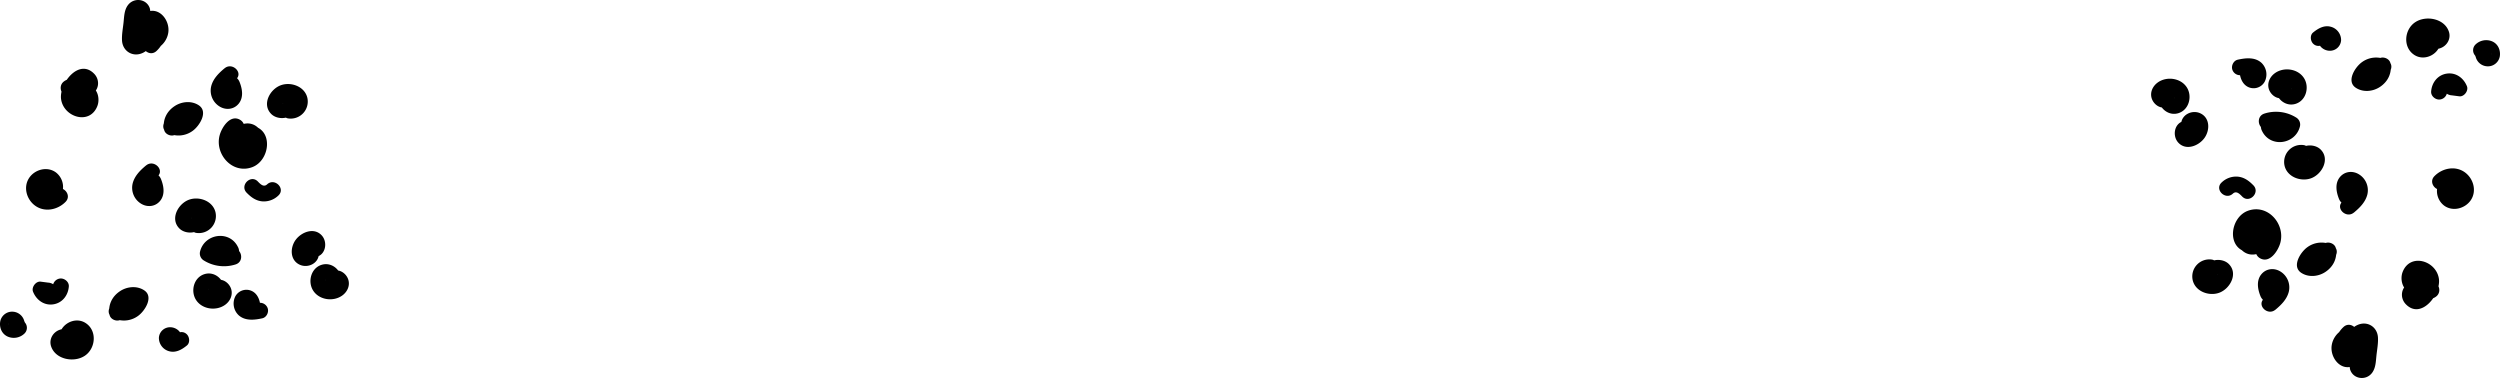 <?xml version="1.0" encoding="utf-8"?>
<?xml-stylesheet type="text/css" href="../style.css"?>
<svg id="aniamtion" xmlns="http://www.w3.org/2000/svg" viewBox="0 0 1878.02 283.95">
  <g id="animation2">
    <path class="animation-1" d="M1802.62,46a18,18,0,0,0-19.07,1.3c-5.1,3.6-12,14.31-4.76,19.2,5.41,3.67,12.88,3,18.19-.53,6.1-4,9.23-10.52,7.93-17.76-.57-3.16-4.43-4.95-7.32-4.15-3.34.91-4.73,4.14-4.16,7.32.76,4.21-5.76,6.71-8.63,4.84l3,5.14c.11-4,5.38-7,8.86-5.07,6.72,3.69,12.74-6.59,6-10.29Z" transform="translate(-9.19 -0.64)"/>
    <path class="animation-1" d="M1761.62,185a18,18,0,0,0-19.07,1.3c-5.1,3.6-12,14.31-4.76,19.2,5.41,3.67,12.88,3,18.19-.53,6.1-4,9.23-10.52,7.93-17.76-.57-3.16-4.43-4.95-7.32-4.15-3.34.91-4.73,4.14-4.16,7.32.76,4.21-5.76,6.71-8.63,4.84l3,5.14c.11-4,5.38-7,8.86-5.07,6.72,3.69,12.74-6.59,6-10.29Z" transform="translate(-9.19 -0.64)"/>
    <path class="animation-1" d="M1740,109.68a12.8,12.8,0,0,0-14.65,15.37c1.92,8.52,12.15,12.29,19.86,9.54,8.18-2.93,14.52-14.38,7.28-21.61-5.3-5.3-17.08-3.78-18.24,4.63-.44,3.19.77,6.4,4.16,7.33,2.78.76,6.88-1,7.32-4.16.18-1.28-.11,0-.52.41-1.5,1.48-.86.29-.5.47,0,0-1.42-.89-1.05-.92s-.78,1.57-.73,1.52a4,4,0,0,1-2.57,1.33c-.85.1-2.78,0-3.28-.88-.86-1.45,1.73-1.2-.25-1.55,3.16.56,6.42-.85,7.32-4.15.79-2.88-1-6.76-4.15-7.33Z" transform="translate(-9.19 -0.64)"/>
    <path class="animation-1" d="M1671,195.68a12.8,12.8,0,0,0-14.65,15.37c1.92,8.52,12.15,12.29,19.86,9.54,8.18-2.93,14.52-14.38,7.28-21.61-5.3-5.3-17.08-3.78-18.24,4.63-.44,3.19.77,6.4,4.16,7.33,2.78.76,6.88-.95,7.32-4.16.18-1.28-.11,0-.52.41-1.5,1.48-.86.29-.5.47,0,0-1.42-.89-1.05-.92s-.78,1.57-.73,1.52a4,4,0,0,1-2.57,1.33c-.85.1-2.78-.05-3.28-.88-.86-1.45,1.73-1.2-.25-1.55,3.16.56,6.42-.85,7.32-4.15.79-2.88-1-6.76-4.15-7.33Z" transform="translate(-9.19 -0.64)"/>
    <path class="animation-1" d="M1649.62,91.62c-7.23,1.61-8.71,11.29-4,16.25,5.75,6.11,15.14,2.41,19.44-3.4s4.4-15-2.67-18.57c-6.3-3.15-14.6.77-14.75,8.15-.15,7.67,11.76,7.67,11.91,0a3.42,3.42,0,0,1-1.62,2.6c.6-.44.19,0-.21,0,1.47-.14-1.23-.17.28,0-.25,0-1.53-.51-1-.23.88.45-1.34-.8-.75-1a9.29,9.29,0,0,1-1,2.37,5.14,5.14,0,0,1-1.5,1.09c.54-.27-.93.24-.36.14s.24.23-.23-.07a2.13,2.13,0,0,1,1.41,1c.24.38.22.33-.07-.16.1.25.31,1.55.32.94s-.27.81-.4,1c-.38.62-3,1.59-1.56,1.26,3.14-.7,5-4.33,4.16-7.32a6.06,6.06,0,0,0-7.32-4.16Z" transform="translate(-9.19 -0.64)"/>
    <path class="animation-1" d="M1833,213.32c-2.35,1.67-9.66-1.63-13.72.06-6.39,2.64-7.55,10.8-2.92,15.68,11.6,12.25,26.79-7.52,24.92-19.23-2.14-13.47-21.63-19.35-27.21-4.87-2.1,5.47-.23,13.22,5.76,15.38,8,2.88,12.44-5.83,9.61-12.23-3.1-7-13.36-.94-10.28,6,.23.52,6.49-5,5.87-4.26.31-.35,0-1.12.58-1.33a2.24,2.24,0,0,1,2.69.72c2.91,2.8.61,7.73-1.82,10-1.41,1.32-1.6,1.09-2.45,3.23-1.53,3.86-1,1.26.37,2,1.1.62,3.18.6,4.46.79,3.53.52,7.13.45,10.15-1.7,6.18-4.42.24-14.75-6-10.28Z" transform="translate(-9.19 -0.64)"/>
    <path class="animation-2" d="M1868.24,41.7l1.26,2.94-.81-3a9.4,9.4,0,0,0,9.08,8.83,9.08,9.08,0,0,0,9.28-7.4c.77-4.66-1.28-9.47-5.8-11.38a11.52,11.52,0,0,0-12.52,2.47,6,6,0,0,0,0,8.42,6.06,6.06,0,0,0,8.41,0c.91-.87-1,.63,0,0s-1.21.44.2,0q.69-.15-.63.09c.52,0,.51,0,0-.07-1.2-.68,1,.76,0,0a1.8,1.8,0,0,1-1-.65c.44.44.36.3-.24-.43.57.93-.31-1.29,0-.16s0-1.39,0-.2l.14-.91c-.17.61-.07.46.28-.46-.25.41-.22.4.09,0a2.44,2.44,0,0,1,1-.84q-.61.34.15,0a2.41,2.41,0,0,1,1.4-.3c-1.15,0,1.45.39.33.09s1.16.65.28.1c.77.64.94.76.51.33l.58.72a3.38,3.38,0,0,1,.49,1.83l-.21-1.58a28.56,28.56,0,0,0-1.86-4.36c-1.24-2.88-5.68-3.73-8.15-2.14-3,1.93-3.45,5.07-2.13,8.15Z" transform="translate(-9.19 -0.64)"/>
    <path class="animation-2" d="M1719.07,64.9c-1.88,8.35,6.25,16.47,14.71,13.71,7.91-2.58,10.43-12.74,6.13-19.38-4.59-7.09-15.21-8.43-21.85-3.59-3.59,2.61-5.8,7-4.61,11.49,1.13,4.21,5.35,7.85,9.85,7.27,3.19-.41,6-2.44,6-6,0-2.89-2.74-6.36-6-5.95a3.54,3.54,0,0,1,1.63,1.48c-.37,1.22-.3,1.59.22,1.12.23.09,1.42-.43,1.62-.45,1.12-.11,2.73.18,3.3,1.28.35.66-.32,1-.22,1.53.23,1.26,1.32-2.15.7.61,1.68-7.46-9.8-10.65-11.48-3.16Z" transform="translate(-9.19 -0.64)"/>
    <path class="animation-2" d="M1631.07,71.9c-1.88,8.35,6.25,16.47,14.71,13.71,7.91-2.58,10.43-12.74,6.13-19.38-4.59-7.09-15.21-8.43-21.85-3.59-3.59,2.61-5.8,7-4.61,11.49,1.13,4.21,5.35,7.85,9.85,7.27,3.19-.41,6-2.44,6-6,0-2.89-2.74-6.36-6-6a3.54,3.54,0,0,1,1.63,1.48c-.37,1.22-.3,1.59.22,1.12.23.09,1.42-.43,1.62-.45,1.12-.11,2.73.18,3.3,1.28.35.66-.32,1-.22,1.53.23,1.26,1.32-2.15.7.61,1.68-7.46-9.8-10.65-11.48-3.16Z" transform="translate(-9.19 -0.64)"/>
    <path class="animation-2" d="M1703.46,172.41c-.09,4.31-.22,8.62-.28,12.93,0,3.59.34,7.45,3.89,9.38,7.28,3.95,13.49-5.77,15.1-11.6,3.91-14.26-9.44-29.53-24.28-24.16-13.61,4.93-16.48,28.6.22,31.23,7.39,1.17,14.92-5.39,13.29-13.11-1.38-6.48-8.9-9.83-14.86-7.59-7.74,2.92-8.92,13.68-3.19,19.16,6.22,5.93,15.23,3,19.78-3.21s-5.79-12.13-10.28-6a1.09,1.09,0,0,1-1.3.32c-1.93.43.08,1.4-1.44-.23.05,0-1.19-1.86-1.27-2a5.53,5.53,0,0,1,3.46-7.48c3-.89,6.42,1.1,7.85,3.66a8.14,8.14,0,0,1,.69,5.59,9.6,9.6,0,0,1-.89,2.56c-.49,1-2,2,.12,1.8l4.21,1.75c1.33,1.14.39,2.66.81,0a35.6,35.6,0,0,0,.1-4.62l.17-8.31c.16-7.66-11.74-7.66-11.9,0Z" transform="translate(-9.19 -0.64)"/>
    <path class="animation-2" d="M1691.64,51.1c-.41,4.56.51,10,4,13.28A9.51,9.51,0,0,0,1710.45,62,12.08,12.08,0,0,0,1708,47.82c-4.92-4.43-11.82-3.64-17.76-2.35-3.14.69-5,4.35-4.15,7.33a6.06,6.06,0,0,0,7.32,4.15,26.2,26.2,0,0,1,3.46-.61,6.25,6.25,0,0,1,3.29.32c-.63-.24-.3.09-.05.06l-.35-.44c.27.52.31.57.12.17s-.16-.34,0,.22c-.05-.7-.07-.82,0-.37a5.77,5.77,0,0,1,0,.72q.18-1.07,0-.42c-.35.66.62-.9,0,0a3,3,0,0,1,2.59-1.5c.45,0,1.51.8.77.21a1.41,1.41,0,0,1,.69.56c.27.36.25.29-.07-.2.21.56.24.63.09.22a7.67,7.67,0,0,1-.23-.78c-.07-.26-.27-1.83-.16-.65a18.85,18.85,0,0,1,0-3.36c.29-3.21-2.94-6-6-6-3.46,0-5.67,2.74-6,6Z" transform="translate(-9.19 -0.64)"/>
    <path class="animation-2" d="M1774.58,278.13c2.32,7.53,12.26,8.7,16.72,2.34,2.55-3.64,2.63-8.21,3.07-12.48.46-4.54,1.44-9.34,1.16-13.9-.5-8.08-8.24-12.71-15.6-9.21-8.77,4.17-8.17,14.12-5.63,22.06,1.1,3.43,5.42,5.81,8.75,3.56,7.92-5.37,8.22-17.2-.44-22.14-9.31-5.3-20.18,1.64-21.8,11.55-1.56,9.55,7.29,20.66,17.36,15.06,11.24-6.26,6.94-19.35.77-27.42-2.34-3.07-6.29-4.09-9.35-1.21a21,21,0,0,0-5.23,23.15c1.25,3,3.93,5.05,7.32,4.16,2.81-.74,5.4-4.36,4.16-7.32-1.79-4.29-1.29-8.31,2.17-11.57l-9.35-1.2c1.69,2.2,4.25,5,4.66,7.82.21,1.48-.79,4.73-.87,1.54,0-1.74.86-4.3,2.91-4.46.66,0,3,.84,1.68,1.75l8.74,3.56c-.84-2.63-.77-5.14-1.36-7.69-.25-1.09,1.69.46-.08-.95-1.16-.92-.73,1.42-.8,2.23-.2,2.66-.54,5.32-.81,8-.15,1.48-.28,3-.45,4.43l-.18,1.77q-1.14,3.25,4,3.43c-2.24-7.3-13.74-4.19-11.48,3.17Z" transform="translate(-9.19 -0.64)"/>
    <path class="animation-3" d="M1708.34,98.79c6.08,13.12,25.14,10.52,28.56-3.08a6.13,6.13,0,0,0-2.73-6.73,28.67,28.67,0,0,0-24-3c-7.26,2.35-4.16,13.85,3.16,11.48a17,17,0,0,1,14.8,1.78l-2.74-6.72c-1.06,4.22-5.15,3.8-6.8.24-1.36-2.94-5.54-3.62-8.15-2.13-3,1.71-3.48,5.24-2.13,8.14Z" transform="translate(-9.19 -0.64)"/>
    <path class="animation-3" d="M1843.31,135A13.81,13.81,0,0,0,1845,154.9c6.41,5,16,2.56,20.35-4,4.52-6.86,1.92-16.09-4.47-20.76-7.16-5.23-17-3.25-22.95,2.86-5.34,5.5,3.07,13.93,8.42,8.42,1.64-1.7,4.09-3.08,6.53-2.22,1.66.59,3.36,2.68,2.82,4.55-1,3.41-5.41,1.35-4-.33,5-5.78-3.4-14.23-8.42-8.42Z" transform="translate(-9.19 -0.64)"/>
    <path class="animation-3" d="M1853.21,149.82c7.66,0,7.67-11.91,0-11.91s-7.68,11.91,0,11.91Z" transform="translate(-9.19 -0.64)"/>
    <path class="animation-3" d="M1750.84,30.55c-.47,4.6,3.85,8,8.08,8.21a8.39,8.39,0,0,0,8.92-7.88,10.37,10.37,0,0,0-7.93-10.19c-4.93-1.27-9.41,1.36-13.07,4.34-2.5,2-2.11,6.31,0,8.42,2.47,2.47,5.92,2,8.42,0-.28.23,1-.67,1-.69.42-.28.64-.21.74-.38.34-.59.11.3-.28-.21-.41-.25-.44-.28-.07-.06s.33.19-.06,0l-.27-.29a2.19,2.19,0,0,1-.15-2.23,3.43,3.43,0,0,1,2.28-2.54,2,2,0,0,1,1.24-.07c.53.1.55.08,0,0l1.72,1c.75,3.22,1.16,4.1,1.25,2.66.33-3.2-3-5.95-6-5.95-3.49,0-5.62,2.74-6,5.95Z" transform="translate(-9.19 -0.64)"/>
    <path class="animation-3" d="M1777.47,160.34c4.41-3.67,8.71-7.91,10.12-13.69a14,14,0,0,0-6.11-14.91c-4.8-3.09-10.93-2.5-14.59,2-3.81,4.72-2.73,11.1-.64,16.3,1.19,3,4,5.09,7.32,4.16,2.83-.79,5.37-4.31,4.16-7.33-.25-.61-1.29-5.71-1.5-5.85.43.28-1.4.64-1.38.57a6.26,6.26,0,0,1,.94.85c1.22,3.63-4.34,7.46-6.74,9.45-5.9,4.91,2.56,13.29,8.42,8.42Z" transform="translate(-9.19 -0.64)"/>
    <path class="animation-3" d="M1718.47,233.34c4.41-3.67,8.71-7.91,10.12-13.69a14,14,0,0,0-6.11-14.91c-4.8-3.09-10.93-2.5-14.59,2-3.81,4.72-2.73,11.1-.64,16.3,1.19,3,4,5.09,7.32,4.16,2.83-.79,5.37-4.31,4.16-7.33-.25-.61-1.29-5.71-1.5-5.85.43.28-1.4.64-1.38.57a6.26,6.26,0,0,1,.94.85c1.22,3.63-4.34,7.46-6.74,9.45-5.9,4.91,2.56,13.29,8.42,8.42Z" transform="translate(-9.19 -0.64)"/>
    <path class="animation-3" d="M1850.64,72.21l6,.78c3.61.46,7.07-4.21,5.74-7.54-2.48-6.2-8.23-10.51-15.14-9.51s-11.3,6.85-11.76,13.48c-.22,3.21,2.9,6,6,6a6.06,6.06,0,0,0,6-6c.12-1.65,2.76-2.68,3.51-.8l5.74-7.54-6-.77c-3.19-.41-6,3-6,6,0,3.56,2.75,5.54,6,5.95Z" transform="translate(-9.19 -0.64)"/>
    <path class="animation-3" d="M1701.94,139.85c-3.35-3.45-7-6.14-11.93-6.53a15.66,15.66,0,0,0-11.9,4.38c-5.65,5.21,2.78,13.61,8.42,8.42,2.64-2.43,5.11.21,7,2.15,5.34,5.51,13.76-2.92,8.42-8.42Z" transform="translate(-9.19 -0.64)"/>
    <path class="animation-3" d="M1826.93,31.85c4.28,3.71,9.38,7,15.26,5.06,5.06-1.66,8.33-7,6.68-12.3-3.19-10.15-17.45-12.72-25.54-7.15s-9.2,18.81-.46,24.46c8.16,5.28,19.63-1.11,19.79-10.63.13-7.66-11.77-7.66-11.9,0,0,.29-1.17.69-1.92.45,1.23.39-.18,0-.21-.86a4,4,0,0,1,.69-3c1.5-1.78,4.72-1.76,6.66-.86.45.21,1,.83,1.41.95l.23.38c-.38-1.72,0-2.63,1-2.72a32.2,32.2,0,0,1-3.28-2.18c-5.77-5-14.23,3.39-8.42,8.42Z" transform="translate(-9.19 -0.64)"/>
  </g>
  <g id="animation1">
    <path class="animation-1" d="M93.77,239.28A17.94,17.94,0,0,0,112.84,238c5.1-3.61,12-14.31,4.77-19.2-5.42-3.67-12.88-3-18.2.53-6.1,4-9.23,10.52-7.93,17.75.57,3.17,4.43,5,7.33,4.16,3.33-.91,4.73-4.14,4.16-7.32-.76-4.21,5.75-6.71,8.63-4.84l-2.95-5.14c-.11,4-5.38,7-8.87,5.07-6.72-3.69-12.73,6.59-6,10.28Z" transform="translate(-9.19 -0.64)"/>
    <path class="animation-1" d="M134.77,100.28A17.94,17.94,0,0,0,153.84,99c5.1-3.61,12-14.31,4.77-19.2-5.42-3.67-12.88-3-18.2.53-6.1,4-9.23,10.52-7.93,17.75.57,3.17,4.43,5,7.33,4.16,3.33-.91,4.73-4.14,4.16-7.32-.76-4.21,5.75-6.71,8.63-4.84l-2.95-5.14c-.11,4-5.38,7-8.87,5.07-6.72-3.69-12.73,6.59-6,10.28Z" transform="translate(-9.19 -0.64)"/>
    <path class="animation-1" d="M156.44,175.56a12.81,12.81,0,0,0,14.65-15.37c-1.93-8.52-12.15-12.29-19.86-9.54-8.19,2.93-14.53,14.38-7.29,21.61,5.3,5.29,17.08,3.78,18.24-4.64.44-3.18-.77-6.39-4.15-7.32-2.78-.76-6.88.95-7.33,4.16-.17,1.27.11,0,.53-.41,1.5-1.48.85-.29.49-.47,0,0,1.42.89,1.05.92s.78-1.58.74-1.52a4,4,0,0,1,2.56-1.33c.85-.1,2.78,0,3.28.88.86,1.45-1.72,1.2.25,1.54-3.16-.56-6.41.86-7.32,4.16-.79,2.88,1,6.76,4.16,7.33Z" transform="translate(-9.19 -0.64)"/>
    <path class="animation-1" d="M225.44,89.56a12.81,12.81,0,0,0,14.65-15.37c-1.93-8.52-12.15-12.29-19.86-9.54C212,67.58,205.7,79,212.94,86.26c5.3,5.29,17.08,3.78,18.24-4.64.44-3.18-.77-6.39-4.15-7.32-2.78-.76-6.88,1-7.33,4.16-.17,1.27.11,0,.53-.41,1.5-1.48.85-.29.49-.47,0,0,1.42.89,1.05.92s.78-1.58.74-1.52a4,4,0,0,1,2.56-1.33c.85-.1,2.78,0,3.28.88.86,1.45-1.72,1.2.25,1.54-3.16-.56-6.41.86-7.32,4.16-.79,2.88,1,6.76,4.16,7.33Z" transform="translate(-9.19 -0.64)"/>
    <path class="animation-1" d="M246.78,193.62c7.22-1.61,8.71-11.29,4-16.25-5.75-6.11-15.14-2.41-19.44,3.4s-4.4,15,2.67,18.57c6.31,3.15,14.61-.77,14.75-8.15.15-7.67-11.75-7.67-11.9,0a3.42,3.42,0,0,1,1.62-2.6c-.6.44-.19,0,.2,0-1.47.14,1.24.17-.28,0,.25,0,1.54.51,1,.23-.87-.46,1.34.8.75,1a9.66,9.66,0,0,1,1.05-2.37,5.33,5.33,0,0,1,1.51-1.09c-.54.27.92-.24.36-.14s-.24-.23.22.07a2.11,2.11,0,0,1-1.4-1c-.25-.38-.23-.33.06.16-.09-.25-.3-1.55-.32-.94s.27-.81.41-1c.38-.62,3.05-1.6,1.55-1.26-3.14.7-5,4.33-4.16,7.32a6.07,6.07,0,0,0,7.33,4.16Z" transform="translate(-9.19 -0.64)"/>
    <path class="animation-1" d="M63.41,71.92c2.34-1.67,9.65,1.63,13.71-.06,6.4-2.65,7.55-10.8,2.93-15.68C68.44,43.93,53.26,63.69,55.12,75.41c2.15,13.47,21.63,19.35,27.21,4.87,2.11-5.47.23-13.23-5.76-15.38-8-2.88-12.44,5.83-9.6,12.23,3.09,7,13.36.94,10.28-6-.23-.52-6.49,5-5.88,4.26-.3.35,0,1.12-.58,1.33A2.26,2.26,0,0,1,68.1,76c-2.91-2.8-.6-7.73,1.83-10,1.4-1.32,1.59-1.09,2.44-3.23,1.54-3.86,1-1.26-.36-2-1.11-.62-3.18-.6-4.47-.79-3.52-.52-7.13-.45-10.14,1.7-6.19,4.42-.25,14.75,6,10.28Z" transform="translate(-9.19 -0.64)"/>
    <path class="animation-2" d="M28.16,243.54,26.9,240.6l.81,3a9.41,9.41,0,0,0-9.08-8.82,9.07,9.07,0,0,0-9.28,7.4c-.78,4.66,1.28,9.47,5.79,11.38a11.54,11.54,0,0,0,12.53-2.47,6,6,0,0,0,0-8.42,6.08,6.08,0,0,0-8.42,0c-.91.87.95-.63,0,0s1.21-.44-.21,0q-.69.15.63-.09c-.52,0-.51,0,0,.07,1.2.68-1.05-.76.05,0a1.76,1.76,0,0,1,1,.65c-.44-.44-.36-.3.25.43-.58-.93.3,1.29,0,.16s0,1.39,0,.2l-.14.9c.16-.6.07-.45-.28.47.24-.41.21-.4-.1,0a2.31,2.31,0,0,1-1,.84q.62-.34-.15,0a2.37,2.37,0,0,1-1.39.3c1.15,0-1.46-.39-.34-.09s-1.15-.65-.27-.1c-.78-.64-.95-.76-.51-.33l-.59-.72a3.39,3.39,0,0,1-.49-1.84l.21,1.59a29.65,29.65,0,0,0,1.87,4.36c1.23,2.87,5.67,3.73,8.14,2.14,3-1.93,3.46-5.07,2.14-8.15Z" transform="translate(-9.19 -0.64)"/>
    <path class="animation-2" d="M177.33,220.34c1.88-8.35-6.25-16.48-14.71-13.71-7.91,2.58-10.43,12.74-6.13,19.38,4.59,7.09,15.2,8.43,21.85,3.59,3.58-2.61,5.8-7,4.6-11.49-1.13-4.21-5.35-7.85-9.85-7.27-3.19.41-6,2.44-6,6,0,2.89,2.74,6.36,6,5.95a3.59,3.59,0,0,1-1.63-1.48c.37-1.22.3-1.59-.21-1.12-.24-.09-1.43.43-1.62.45-1.13.11-2.74-.18-3.31-1.28-.34-.67.32-1,.23-1.53-.24-1.26-1.32,2.15-.7-.61-1.68,7.46,9.79,10.65,11.48,3.16Z" transform="translate(-9.19 -0.64)"/>
    <path class="animation-2" d="M265.33,213.34c1.88-8.35-6.25-16.48-14.71-13.71-7.91,2.58-10.43,12.74-6.13,19.38,4.59,7.09,15.2,8.43,21.85,3.59,3.58-2.61,5.8-7,4.6-11.49-1.13-4.21-5.35-7.85-9.85-7.27-3.19.41-5.95,2.44-5.95,6,0,2.89,2.74,6.36,5.95,5.95a3.59,3.59,0,0,1-1.63-1.48c.37-1.22.3-1.59-.21-1.12-.24-.09-1.43.43-1.62.45-1.13.11-2.74-.18-3.31-1.28-.34-.67.32-1,.23-1.53-.24-1.26-1.32,2.15-.7-.61-1.68,7.46,9.79,10.65,11.48,3.16Z" transform="translate(-9.19 -0.64)"/>
    <path class="animation-2" d="M192.94,112.83c.09-4.31.22-8.62.27-12.93,0-3.59-.33-7.45-3.89-9.38-7.27-4-13.49,5.77-15.09,11.6-3.92,14.26,9.43,29.53,24.28,24.15,13.6-4.92,16.47-28.59-.23-31.22-7.38-1.17-14.92,5.39-13.28,13.11,1.37,6.48,8.9,9.83,14.85,7.59,7.75-2.92,8.93-13.68,3.19-19.16-6.22-5.93-15.22-3-19.78,3.21s5.8,12.13,10.28,6a1.07,1.07,0,0,1,1.3-.32c1.93-.43-.07-1.4,1.44.23-.05,0,1.19,1.86,1.27,2a5.53,5.53,0,0,1-3.45,7.48c-3,.89-6.43-1.1-7.86-3.66a8.25,8.25,0,0,1-.69-5.59,10,10,0,0,1,.89-2.56c.49-1,2-2-.12-1.8l-4.21-1.75c-1.33-1.14-.39-2.66-.81,0a35.56,35.56,0,0,0-.09,4.62l-.18,8.31c-.16,7.66,11.75,7.66,11.91,0Z" transform="translate(-9.19 -0.64)"/>
    <path class="animation-2" d="M204.75,234.14c.41-4.56-.51-10-4-13.28A9.5,9.5,0,0,0,186,223.2a12.06,12.06,0,0,0,2.44,14.22c4.91,4.42,11.81,3.64,17.75,2.35,3.14-.69,5-4.35,4.16-7.33a6.06,6.06,0,0,0-7.32-4.15,28,28,0,0,1-3.46.61,6.23,6.23,0,0,1-3.29-.32c.62.24.29-.09,0-.06l.35.44c-.27-.52-.31-.57-.12-.17s.17.34,0-.22c.06.7.07.82,0,.37a4.33,4.33,0,0,1,0-.72c-.12.71-.13.85,0,.42.34-.66-.62.9,0,0a3,3,0,0,1-2.6,1.5c-.44,0-1.51-.8-.76-.21a1.39,1.39,0,0,1-.7-.56c-.26-.36-.24-.29.07.2-.2-.56-.23-.64-.09-.22q.14.39.24.78c.06.26.26,1.83.16.65a18.86,18.86,0,0,1,0,3.36c-.29,3.2,2.95,6,6,6,3.46,0,5.66-2.74,5.95-6Z" transform="translate(-9.19 -0.64)"/>
    <path class="animation-2" d="M121.81,7.11c-2.32-7.54-12.26-8.71-16.72-2.34-2.55,3.64-2.62,8.2-3.06,12.48-.46,4.54-1.45,9.34-1.17,13.9.5,8.08,8.25,12.71,15.61,9.21,8.76-4.18,8.17-14.12,5.62-22.06-1.1-3.43-5.42-5.81-8.74-3.56-7.93,5.37-8.22,17.2.43,22.13,9.32,5.31,20.19-1.63,21.8-11.54,1.56-9.56-7.28-20.66-17.36-15.06-11.24,6.26-6.93,19.34-.77,27.42,2.35,3.07,6.3,4.09,9.35,1.21A21,21,0,0,0,132,15.75c-1.24-3-3.93-5.06-7.32-4.16-2.81.74-5.4,4.36-4.16,7.32,1.79,4.29,1.3,8.31-2.16,11.57l9.35,1.2c-1.69-2.21-4.26-5-4.66-7.82-.21-1.48.78-4.74.86-1.54,0,1.74-.86,4.3-2.91,4.46-.65,0-3-.84-1.67-1.76l-8.75-3.55c.84,2.63.78,5.14,1.36,7.69.25,1.09-1.69-.46.08.95,1.16.92.74-1.42.8-2.23.21-2.66.54-5.32.81-8,.15-1.48.28-3,.46-4.43l.18-1.77q1.13-3.26-4-3.43c2.24,7.3,13.74,4.18,11.48-3.17Z" transform="translate(-9.19 -0.64)"/>
    <path class="animation-3" d="M188.06,186.45c-6.09-13.12-25.15-10.52-28.57,3.08a6.13,6.13,0,0,0,2.74,6.73,28.67,28.67,0,0,0,24,3c7.26-2.35,4.15-13.85-3.17-11.48A17,17,0,0,1,168.24,186L171,192.7c1.06-4.22,5.16-3.8,6.81-.24,1.36,2.94,5.54,3.61,8.14,2.13,3-1.71,3.48-5.24,2.14-8.14Z" transform="translate(-9.19 -0.64)"/>
    <path class="animation-3" d="M53.08,150.26a13.8,13.8,0,0,0-1.67-19.92c-6.42-5-16-2.57-20.35,4-4.53,6.86-1.93,16.09,4.47,20.76,7.15,5.23,17,3.25,22.94-2.86,5.34-5.5-3.07-13.93-8.42-8.42-1.64,1.7-4.09,3.08-6.52,2.21-1.66-.58-3.37-2.67-2.82-4.54,1-3.41,5.4-1.35,3.95.33-5,5.78,3.41,14.23,8.42,8.42Z" transform="translate(-9.19 -0.64)"/>
    <path class="animation-3" d="M43.19,147.33c7.66,0,7.67-11.91,0-11.91s-7.68,11.91,0,11.91Z" transform="translate(-9.19 -0.64)"/>
    <path class="animation-3" d="M145.56,254.69c.47-4.6-3.86-8-8.09-8.21a8.38,8.38,0,0,0-8.91,7.88,10.37,10.37,0,0,0,7.92,10.19c4.93,1.27,9.41-1.36,13.07-4.35,2.5-2,2.11-6.3,0-8.41-2.46-2.47-5.91-2-8.41,0a11.89,11.89,0,0,0-1,.69c-.42.28-.64.21-.74.38-.35.59-.11-.3.28.21.41.25.43.28.07.06s-.34-.2.06,0l.26.28a2.23,2.23,0,0,1,.16,2.24,3.47,3.47,0,0,1-2.29,2.54,2,2,0,0,1-1.24.07c-.53-.1-.55-.08,0,0l-1.72-1q-1.11-4.81-1.25-2.65c-.33,3.2,3,5.95,5.95,5.95,3.5,0,5.63-2.74,6-5.95Z" transform="translate(-9.19 -0.64)"/>
    <path class="animation-3" d="M118.93,124.9c-4.42,3.67-8.72,7.91-10.12,13.69a14,14,0,0,0,6.11,14.91c4.79,3.09,10.93,2.5,14.59-2,3.81-4.72,2.72-11.1.63-16.3-1.19-3-4-5.09-7.32-4.16-2.83.79-5.37,4.31-4.16,7.33.25.61,1.29,5.71,1.51,5.85-.43-.28,1.39-.64,1.37-.57a7.41,7.41,0,0,1-.94-.85c-1.22-3.64,4.35-7.46,6.75-9.46,5.89-4.9-2.57-13.28-8.42-8.41Z" transform="translate(-9.19 -0.64)"/>
    <path class="animation-3" d="M177.93,51.9c-4.42,3.67-8.72,7.91-10.12,13.69a14,14,0,0,0,6.11,14.91c4.79,3.09,10.93,2.5,14.59-2,3.81-4.72,2.72-11.1.63-16.3-1.19-3-4-5.09-7.32-4.16-2.83.79-5.37,4.31-4.16,7.33.25.61,1.29,5.71,1.51,5.85-.43-.28,1.39-.64,1.37-.57a7.41,7.41,0,0,1-.94-.85c-1.22-3.64,4.35-7.46,6.75-9.46,5.89-4.9-2.57-13.28-8.42-8.41Z" transform="translate(-9.19 -0.64)"/>
    <path class="animation-3" d="M45.75,213l-6-.78c-3.62-.47-7.07,4.21-5.74,7.54,2.48,6.2,8.22,10.51,15.14,9.51s11.29-6.86,11.75-13.48c.22-3.21-2.9-5.95-6-5.95a6.07,6.07,0,0,0-6,5.95c-.11,1.65-2.75,2.68-3.5.8l-5.74,7.54,6,.77c3.2.41,6-3,6-6,0-3.56-2.74-5.54-6-5.95Z" transform="translate(-9.19 -0.64)"/>
    <path class="animation-3" d="M194.46,145.39c3.35,3.45,7,6.14,11.92,6.53a15.66,15.66,0,0,0,11.91-4.39c5.65-5.2-2.79-13.6-8.42-8.41-2.64,2.43-5.11-.21-7-2.15-5.35-5.51-13.76,2.92-8.42,8.42Z" transform="translate(-9.19 -0.64)"/>
    <path class="animation-3" d="M69.47,253.39c-4.28-3.71-9.38-7-15.27-5.06-5.06,1.66-8.33,7-6.68,12.3,3.19,10.15,17.45,12.72,25.54,7.15s9.2-18.81.47-24.46C65.37,238,53.89,244.43,53.73,254c-.13,7.66,11.78,7.66,11.91,0,0-.29,1.17-.69,1.91-.45-1.23-.4.19,0,.21.86a4,4,0,0,1-.69,3c-1.5,1.77-4.72,1.76-6.66.86-.44-.21-1-.83-1.41-.95l-.23-.38c.39,1.72,0,2.63-1,2.72a33.36,33.36,0,0,1,3.28,2.18c5.76,5,14.22-3.39,8.42-8.42Z" transform="translate(-9.19 -0.64)"/>
  </g>
</svg>